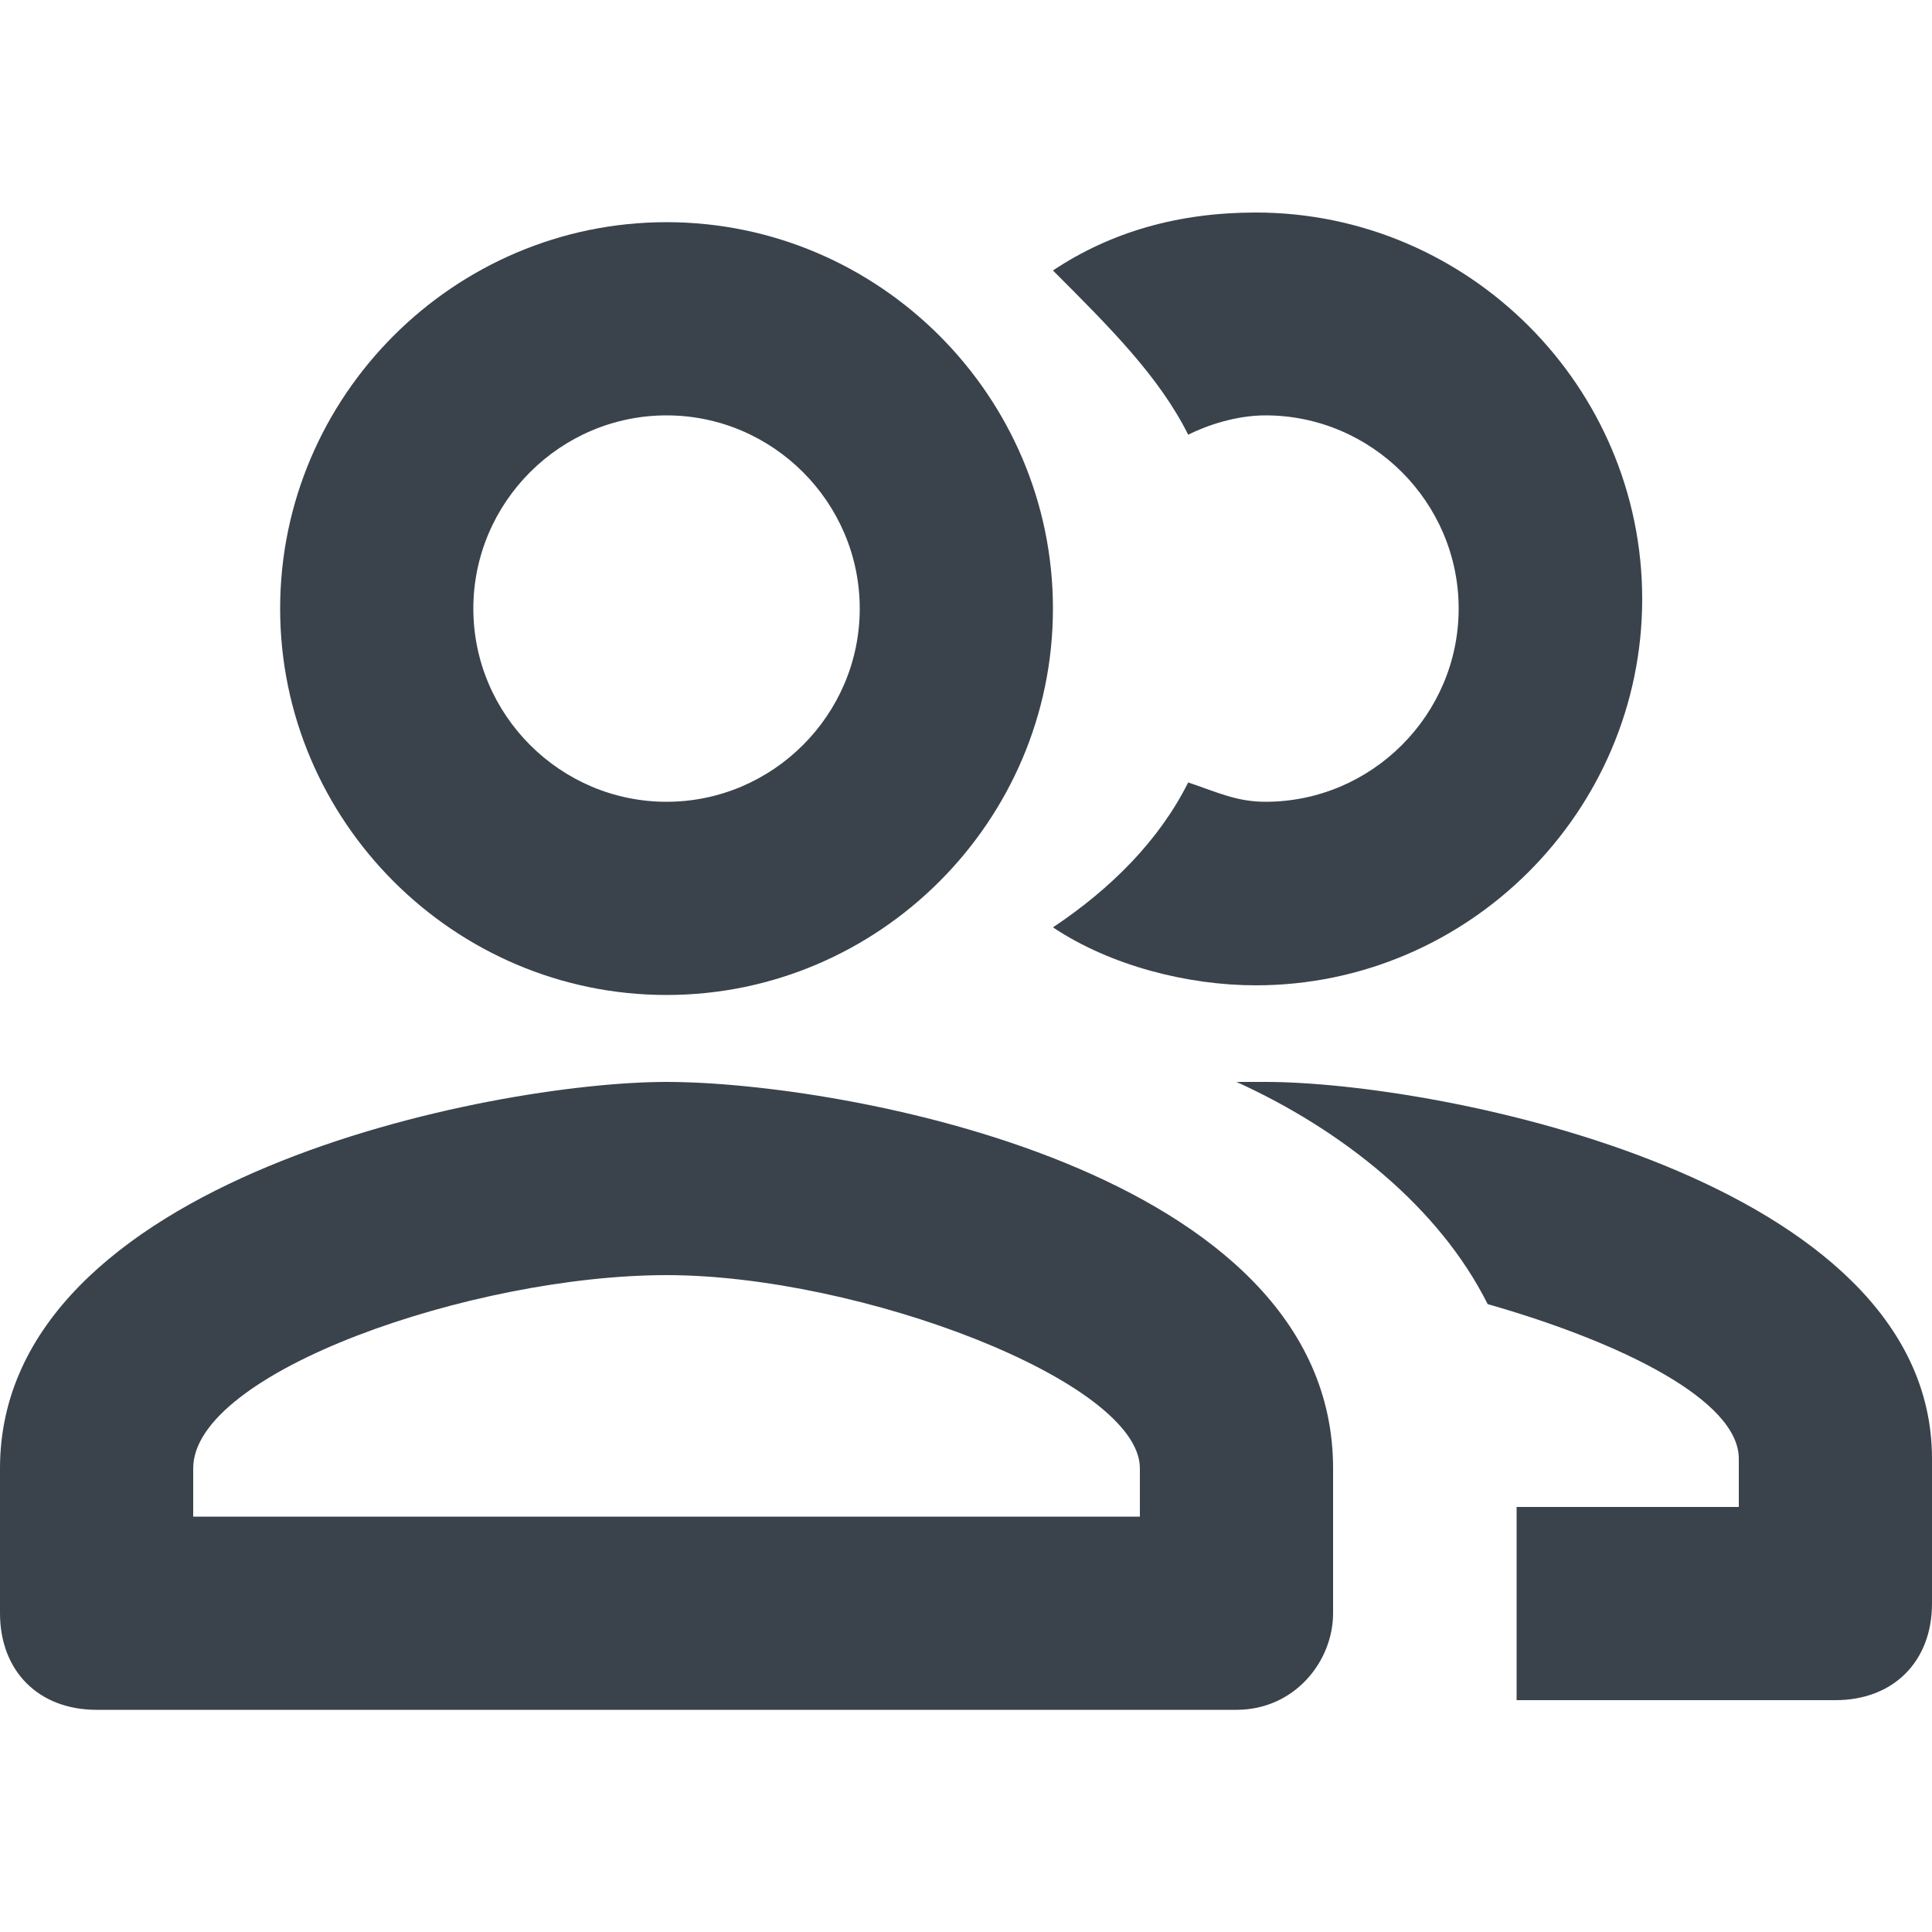 <?xml version="1.0" encoding="utf-8"?>
<!-- Generator: Adobe Illustrator 19.2.1, SVG Export Plug-In . SVG Version: 6.00 Build 0)  -->
<svg version="1.1" id="Calque_1" xmlns="http://www.w3.org/2000/svg" xmlns:xlink="http://www.w3.org/1999/xlink" x="0px" y="0px"
	 viewBox="0 0 20 20" style="enable-background:new 0 0 20 20;" xml:space="preserve">
<style type="text/css">
	.st0{fill:#3A434C;}
</style>
<path class="st0" d="M12.3,4.5c0.2-0.1,0.5-0.2,0.8-0.2c1.1,0,2,0.9,2,2s-0.9,2-2,2c-0.3,0-0.5-0.1-0.8-0.2
	c-0.3,0.6-0.8,1.1-1.4,1.5c0.6,0.4,1.4,0.6,2.1,0.6c2.2,0,4-1.8,4-4c0-2.2-1.8-4-4-4c-0.8,0-1.5,0.2-2.1,0.6
	C11.5,3.4,12,3.9,12.3,4.5z"/>
<path class="st0" d="M13.1,11.2c-0.1,0-0.2,0-0.3,0c1.1,0.5,2.1,1.3,2.6,2.3c1.4,0.4,2.6,1,2.6,1.6v0.5h-2.3v2H19c0.6,0,1-0.4,1-1
	v-1.5C20,12.2,14.9,11.2,13.1,11.2z"/>
<path class="st0" d="M12.8,17.7H1c-0.6,0-1-0.4-1-1v-1.5c0-3,5.1-4,6.9-4s6.9,0.9,6.9,4v1.5C13.8,17.2,13.4,17.7,12.8,17.7z M2,15.7
	h9.8v-0.5c0-0.9-2.9-2-4.9-2s-4.9,1-4.9,2V15.7z M6.9,10.3c-2.2,0-4-1.8-4-4c0-2.2,1.8-4,4-4c2.2,0,4,1.8,4,4
	C10.9,8.5,9.1,10.3,6.9,10.3z M6.9,4.3c-1.1,0-2,0.9-2,2s0.9,2,2,2s2-0.9,2-2S8,4.3,6.9,4.3z"/>
</svg>
